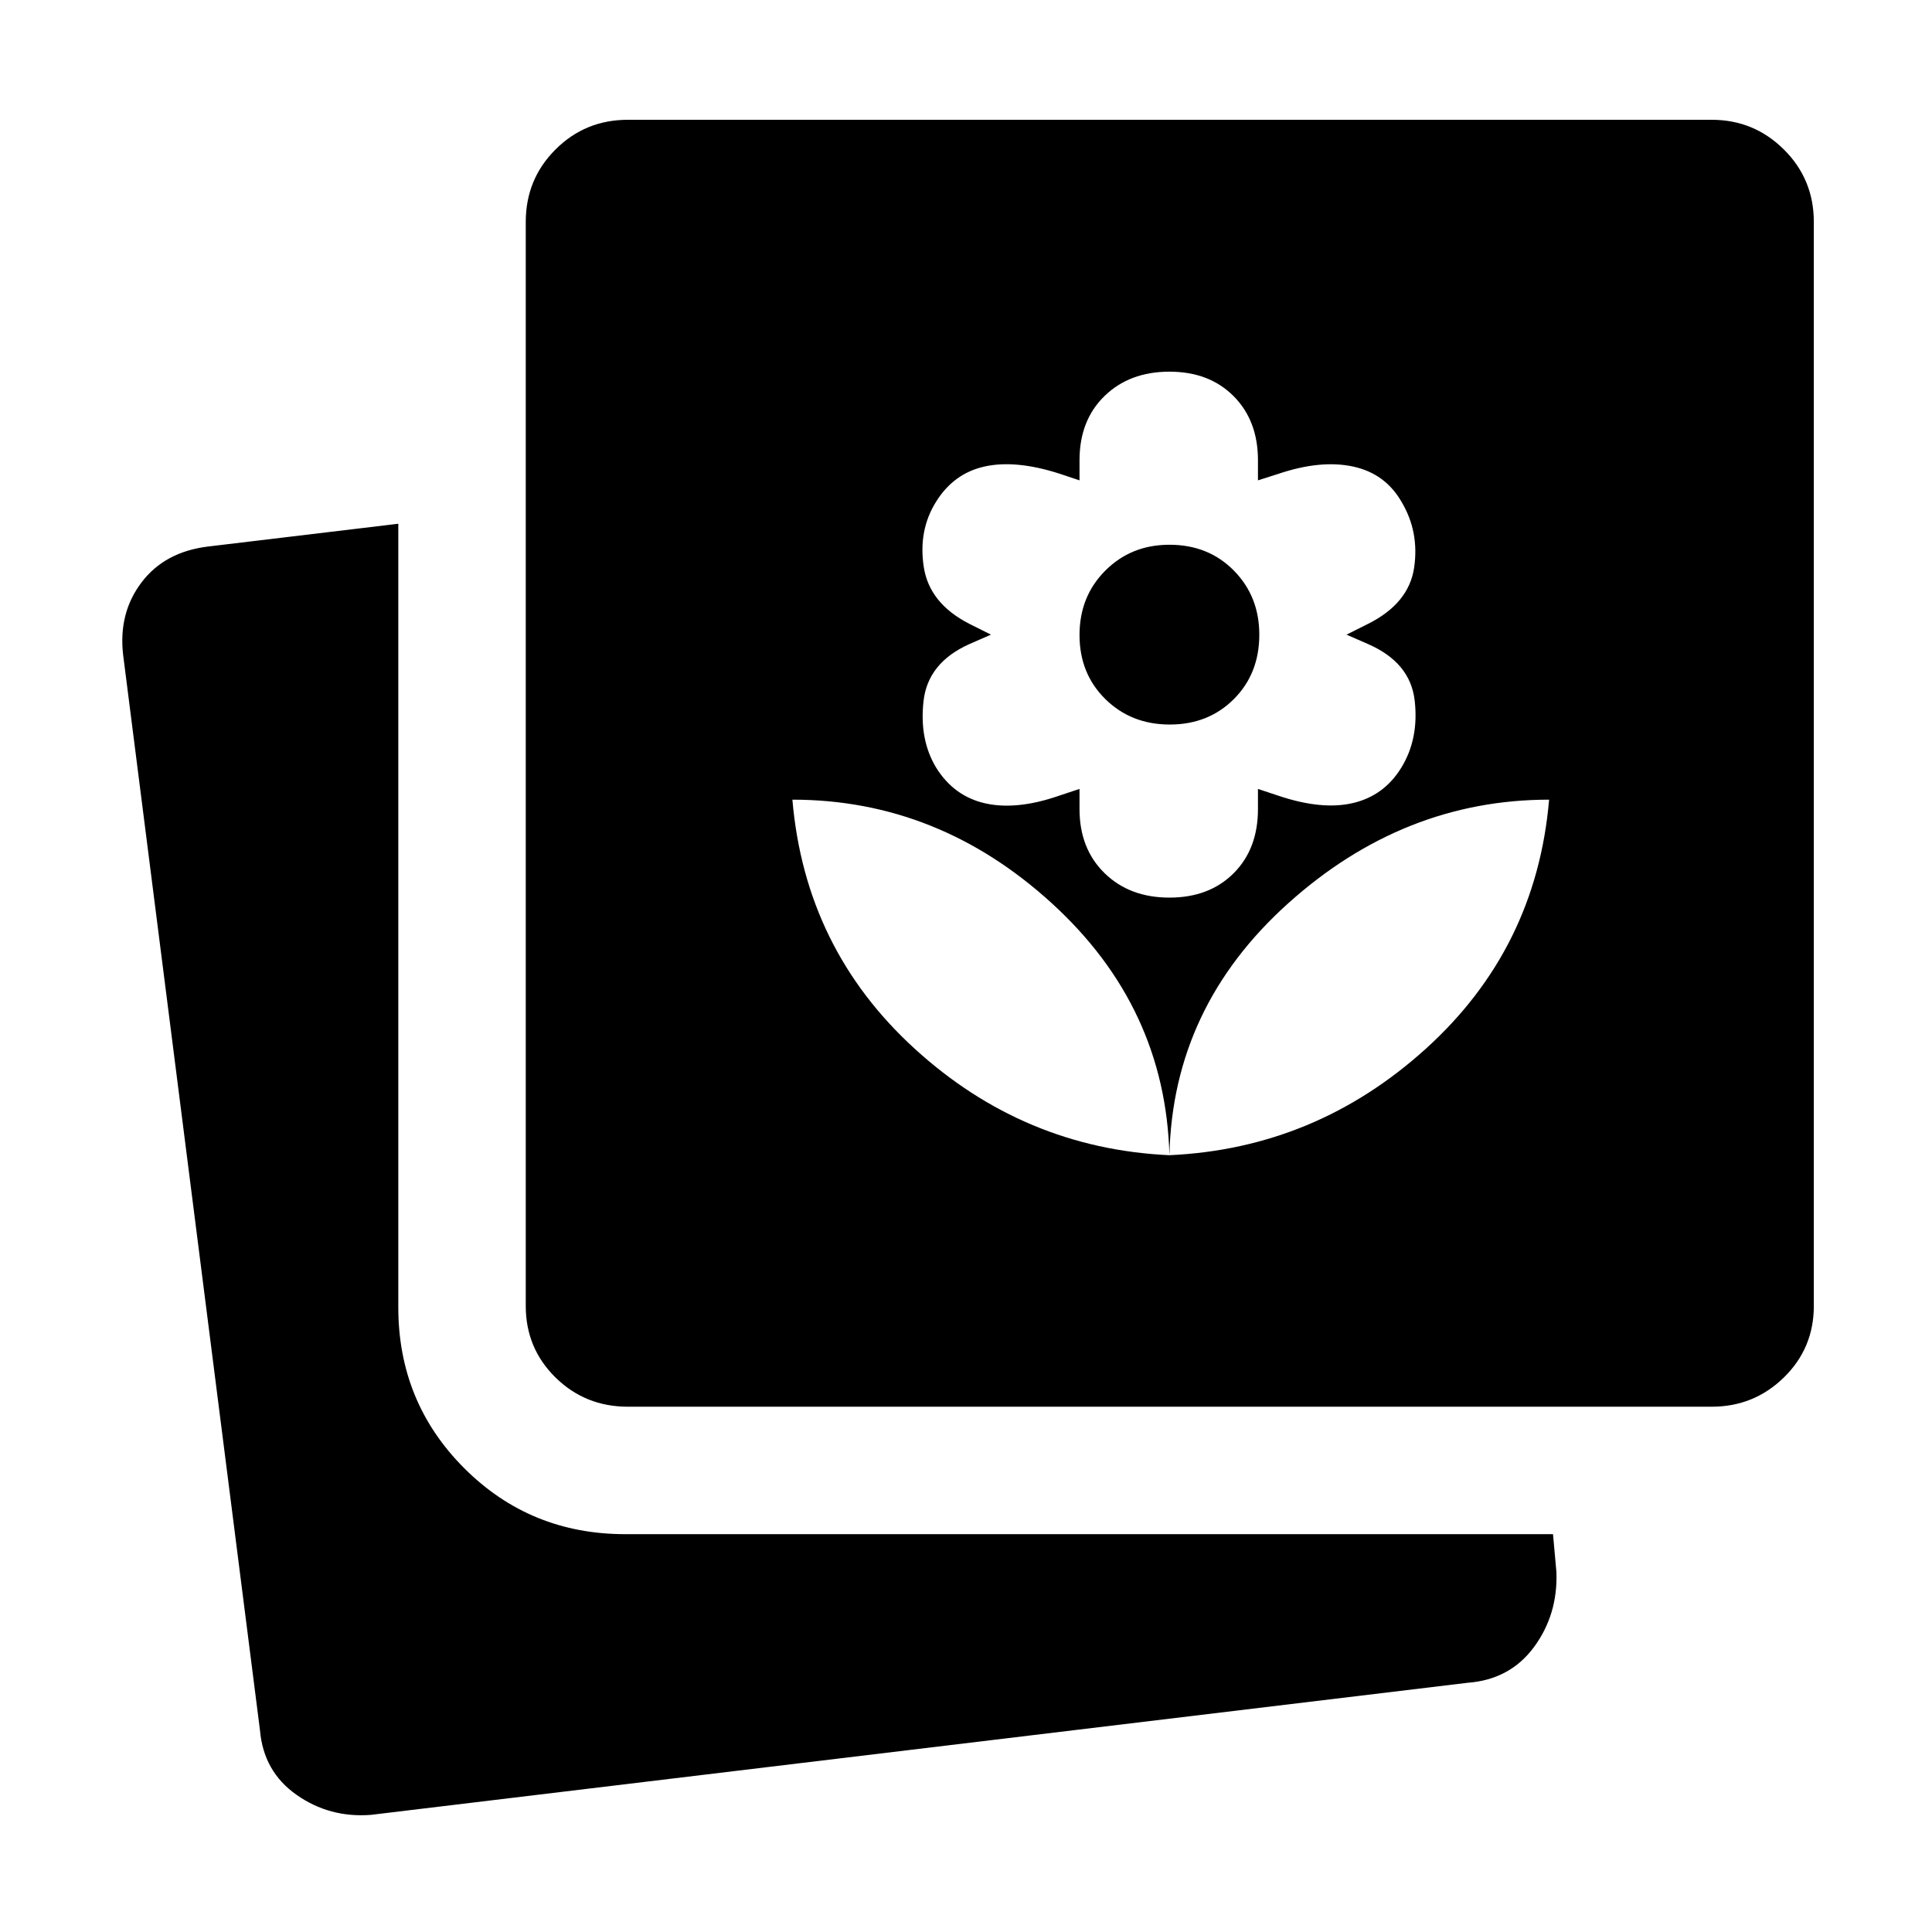 <svg xmlns="http://www.w3.org/2000/svg" height="40" viewBox="0 -960 960 960" width="40"><path d="M184.275-58.202q-20.557 1.566-36.953-9.978-16.396-11.543-18.149-32.109L61.187-634.565q-2.42-20.756 9.108-35.999 11.528-15.243 33.096-17.871l94.522-11.319v389.334q0 47.197 32.771 79.968t79.968 32.771h461.03l1.696 18.855q.754 21.117-11.172 37.269-11.925 16.153-32.93 17.718L184.275-58.202Zm127.71-202.812q-21.205 0-35.972-14.537-14.767-14.538-14.767-35.536V-849.74q0-21.205 14.767-35.972 14.767-14.767 35.972-14.767h538.552q20.998 0 35.869 14.767 14.871 14.767 14.871 35.972v538.653q0 20.998-14.871 35.536-14.871 14.537-35.869 14.537H311.985Zm269.088-124.971q-1.957-73.624-58.381-125.146-56.424-51.521-128.953-51.521 6.333 74 60.667 123.667 54.333 49.666 126.667 53Zm0-128.001q19.808 0 31.904-12.095 12.096-12.096 12.096-31.905v-10l10.046 3.334q21.735 7.333 37.222 3.666 15.488-3.666 24.024-17.666 8.752-14.334 6.585-33.25-2.167-18.917-23.21-28.084l-10.667-4.667 10.667-5.333q20.333-10.167 22.938-27.978 2.605-17.812-6.271-32.689-8.167-14.166-24.251-17.561-16.083-3.395-37.083 3.712l-10 3.182v-10q0-19.666-12.096-31.833-12.096-12.167-31.904-12.167-19.809 0-32.238 12.096-12.429 12.096-12.429 31.904v10l-10-3.333q-21.667-6.956-37.094-3.561-15.428 3.395-24.204 17.561-8.869 14.167-6.097 32.334 2.771 18.166 22.728 28.333l10.667 5.333-10.667 4.667q-20.667 9.231-22.833 28.304-2.167 19.073 6.207 33.03 8.914 14.376 24.546 17.855 15.633 3.478 36.701-3.855l10.046-3.334v10q0 19.667 12.429 31.834 12.429 12.166 32.238 12.166Zm.188-86q-19.188 0-32.022-12.645-12.833-12.645-12.833-31.833 0-19.189 12.833-32.022 12.834-12.833 31.834-12.833 19.377 0 32.022 12.833t12.645 31.833q0 19.377-12.645 32.022t-31.834 12.645Zm-.188 214.001q72.71-3.334 127.522-53 54.812-49.667 61.145-123.667-72.333 0-129.667 51.521-57.334 51.522-59 125.146Z"/></svg>